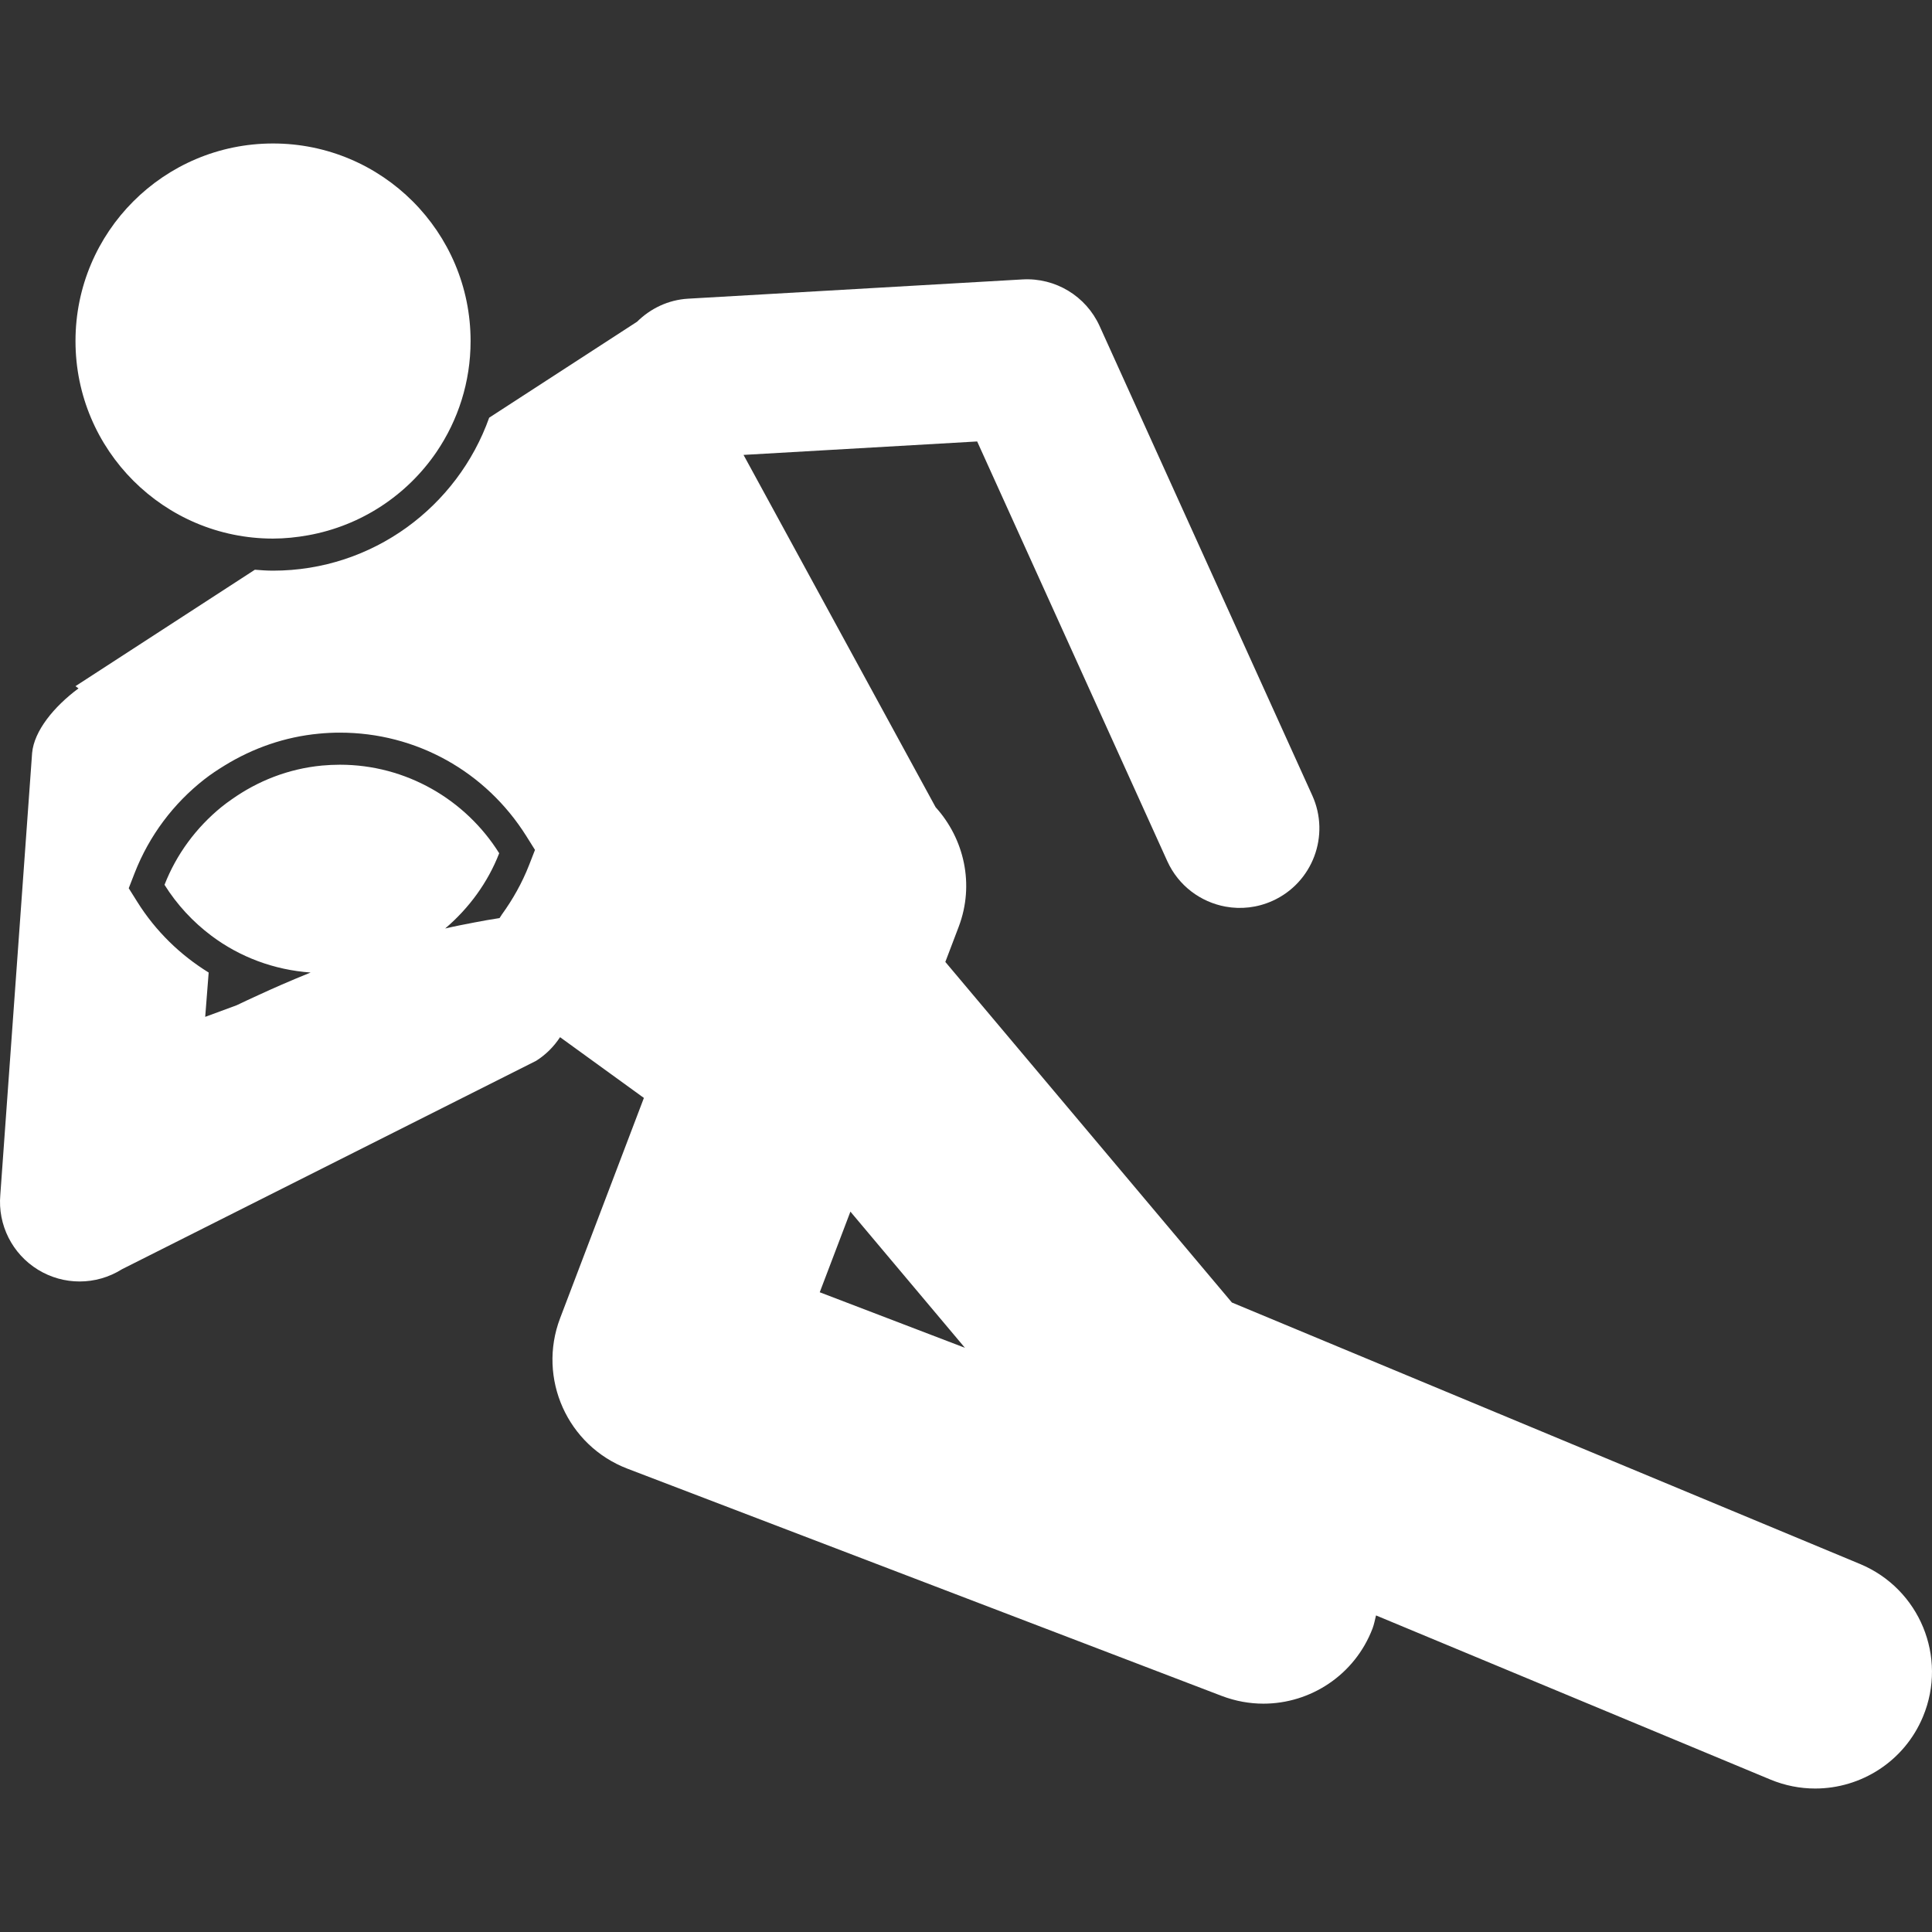 <?xml version="1.0" encoding="iso-8859-1"?>
<!-- Generator: Adobe Illustrator 16.0.0, SVG Export Plug-In . SVG Version: 6.00 Build 0)  -->
<!DOCTYPE svg PUBLIC "-//W3C//DTD SVG 1.1//EN" "http://www.w3.org/Graphics/SVG/1.1/DTD/svg11.dtd">
<svg xmlns="http://www.w3.org/2000/svg" xmlns:xlink="http://www.w3.org/1999/xlink" version="1.1" id="Capa_1" x="0px" y="0px" width="512px" height="512px" viewBox="0 0 472.318 472.318" style="enable-background:new 0 0 472.318 472.318;" xml:space="preserve">
<rect x="0" y="0" width="472.318" height="472.318" fill="#333333" stroke="none"/>
<g>
	<g>
		<path d="M7.85,184.088L0.076,292.1c-0.651,7.358,2.922,14.459,9.235,18.322c3.116,1.907,6.63,2.861,10.149,2.861    c3.604,0,7.199-1.006,10.369-2.997l101.246-50.951c2.427-1.534,4.366-3.526,5.843-5.774l20.496,14.852l-20.482,53.848    c-5.594,14.712,1.783,31.186,16.48,36.796l145.279,55.552c3.351,1.274,6.797,1.887,10.18,1.887    c11.485,0,22.309-6.984,26.665-18.354c0.404-1.058,0.589-2.148,0.865-3.218l96.403,40.122c3.591,1.491,7.301,2.196,10.956,2.196    c11.185,0,21.796-6.608,26.356-17.572c6.063-14.552-0.833-31.25-15.376-37.313L301.16,318.425l-70.054-83.262l3.258-8.568    c3.949-10.377,1.342-21.554-5.634-29.258l-46.957-86.125l57.116-3.288l46.478,102.602c2.745,6.045,8.179,10.008,14.242,11.117    c3.755,0.689,7.759,0.276,11.51-1.423c9.79-4.434,14.126-15.963,9.697-25.748L268.82,79.707    c-3.326-7.333-10.808-11.852-18.843-11.397l-81.735,4.708c-4.913,0.283-9.241,2.426-12.491,5.63l-36.159,23.463    c-7.738,21.752-28.48,37.399-52.856,37.399c-1.491,0-2.967-0.11-4.428-0.227l-43.859,28.467l0.746,0.539    C13.154,172.765,8.329,178.71,7.85,184.088z M235.895,329.498l-35.492-13.577l7.498-19.712L235.895,329.498z M54.968,187.11    c6.861-4.21,14.657-6.973,23.033-7.754c1.711-0.166,3.416-0.247,5.095-0.247c18.615,0,35.656,9.468,45.597,25.325l2.096,3.344    l-1.431,3.675c-1.721,4.404-4.005,8.438-6.68,12.136c-0.196,0.277-0.353,0.591-0.557,0.856c-2.042,0.314-4.074,0.667-6.093,1.06    c-2.408,0.465-4.819,0.925-7.199,1.484c0.028-0.024,0.05-0.046,0.072-0.062c5.784-4.941,10.361-11.189,13.14-18.334    c-8.209-13.108-22.75-21.642-38.936-21.642c-1.447,0-2.899,0.074-4.36,0.202c-8.271,0.78-15.761,3.785-22.089,8.262    c-0.848,0.595-1.679,1.192-2.48,1.843c-6.188,5.033-11.044,11.573-13.958,19.051c3.038,4.853,6.955,9.077,11.493,12.477    c6.893,5.164,15.252,8.33,24.225,8.967c-2.369,0.966-4.741,1.946-7.095,2.975c-1.91,0.834-3.813,1.684-5.707,2.562    c-1.775,0.801-3.542,1.639-5.298,2.473l-7.67,2.829l0.848-10.833c-6.917-4.276-12.938-10.073-17.446-17.272l-2.096-3.342    l1.429-3.675c3.612-9.273,9.571-17.074,17.027-22.922C51.529,189.29,53.23,188.174,54.968,187.11z" fill="#ffffff"/>
		<path d="M75.305,130.862c13.026-2.333,24.253-9.853,31.415-20.378c5.251-7.736,8.325-17.062,8.325-27.108    c0-26.667-21.618-48.299-48.293-48.299S18.456,56.7,18.456,83.375c0,26.667,21.62,48.294,48.295,48.294    C69.671,131.661,72.52,131.363,75.305,130.862z" fill="#ffffff"/>
	</g>
</g>
<g>
</g>
<g>
</g>
<g>
</g>
<g>
</g>
<g>
</g>
<g>
</g>
<g>
</g>
<g>
</g>
<g>
</g>
<g>
</g>
<g>
</g>
<g>
</g>
<g>
</g>
<g>
</g>
<g>
</g>
</svg>
